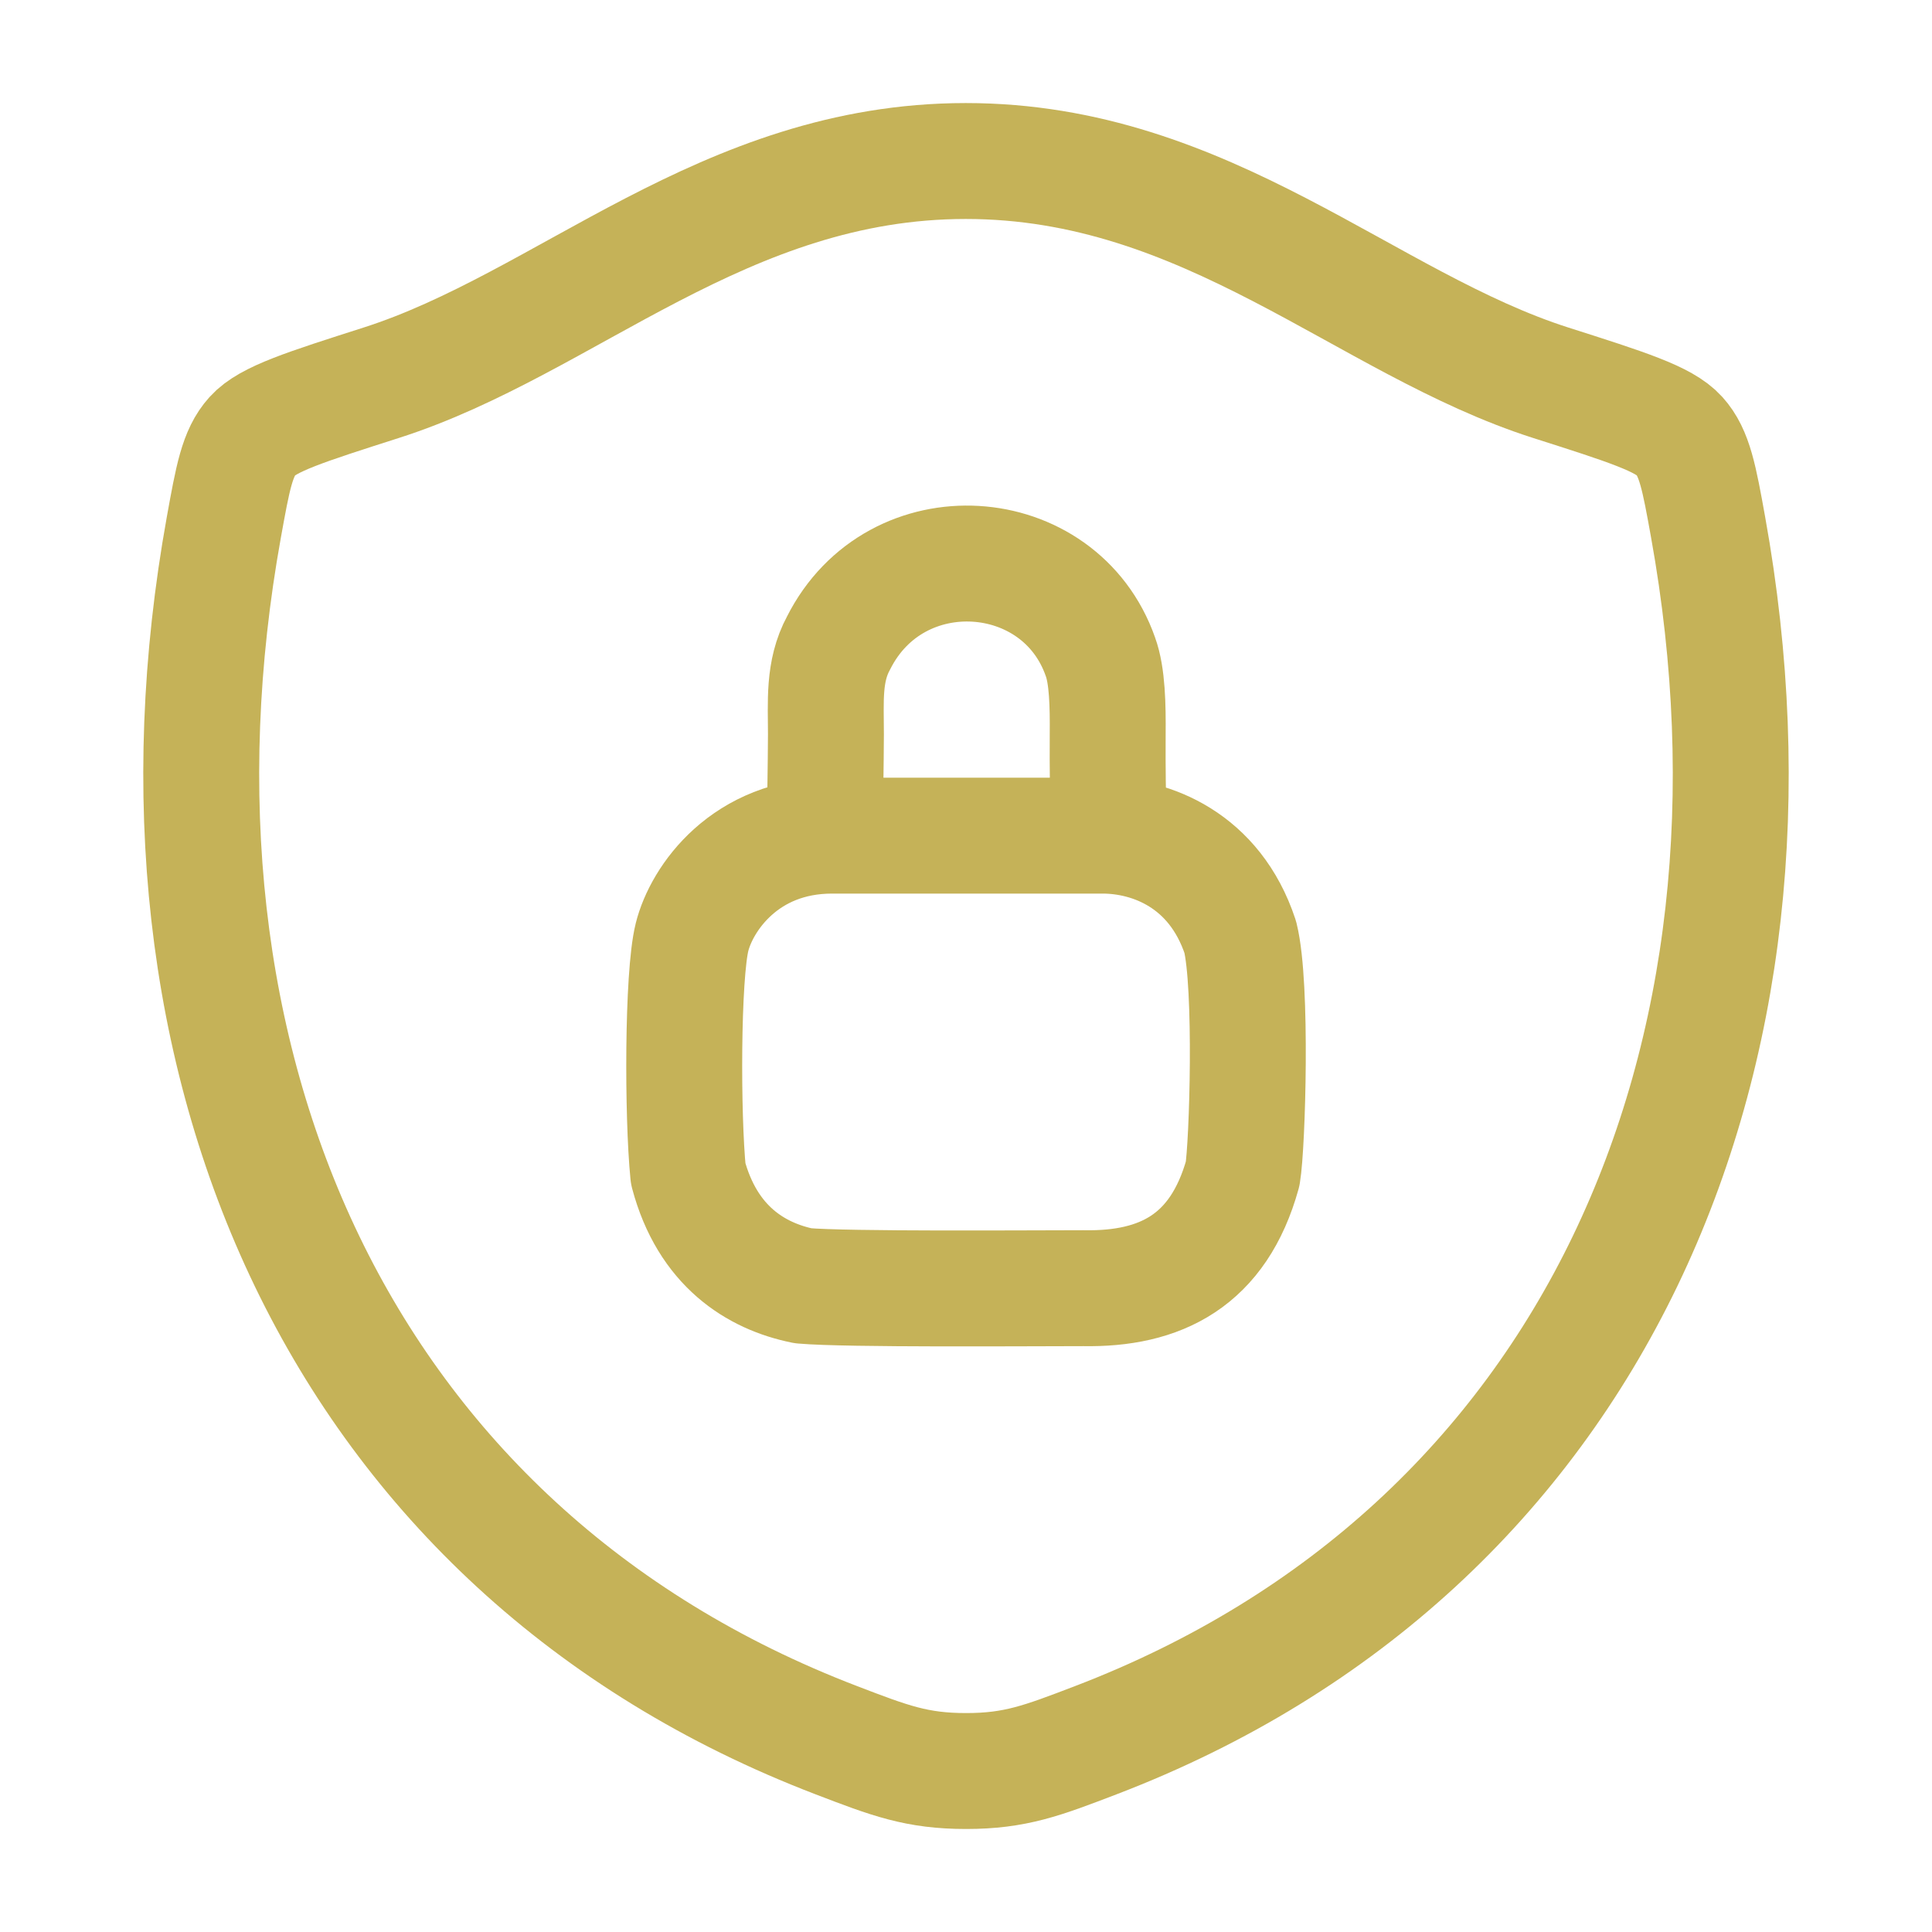 <svg width="50" height="50" viewBox="0 0 50 50" fill="none" xmlns="http://www.w3.org/2000/svg">
<path d="M24.995 4.167C18.729 4.167 14.666 8.373 9.862 9.907C7.908 10.532 6.931 10.842 6.535 11.282C6.139 11.719 6.025 12.363 5.793 13.646C3.314 27.388 8.731 40.092 21.648 45.038C23.033 45.569 23.727 45.834 25.002 45.834C26.277 45.834 26.973 45.567 28.36 45.036C41.275 40.092 46.685 27.388 44.206 13.646C43.975 12.363 43.858 11.719 43.462 11.28C43.066 10.84 42.091 10.53 40.137 9.907C35.331 8.373 31.262 4.167 24.995 4.167Z" stroke="#C5B258" stroke-width="3" stroke-linecap="round" stroke-linejoin="round"/>
<path d="M21.354 20.748C21.354 20.623 21.371 19.903 21.375 18.998C21.375 18.169 21.304 17.373 21.7 16.644C23.179 13.698 27.429 13.998 28.479 16.998C28.66 17.492 28.673 18.273 28.667 18.998C28.66 19.921 28.679 20.748 28.679 20.748M21.535 21.626C19.285 21.626 18.16 23.251 17.91 24.251C17.66 25.251 17.66 28.875 17.81 30.375C18.31 32.251 19.56 33.026 20.785 33.276C21.91 33.376 26.66 33.338 28.035 33.338C30.035 33.376 31.535 32.626 32.16 30.375C32.285 29.625 32.41 25.501 32.098 24.251C31.435 22.251 29.785 21.626 28.535 21.626H21.535Z" stroke="#C5B258" stroke-width="3" stroke-linecap="round" stroke-linejoin="round"/>
</svg>
